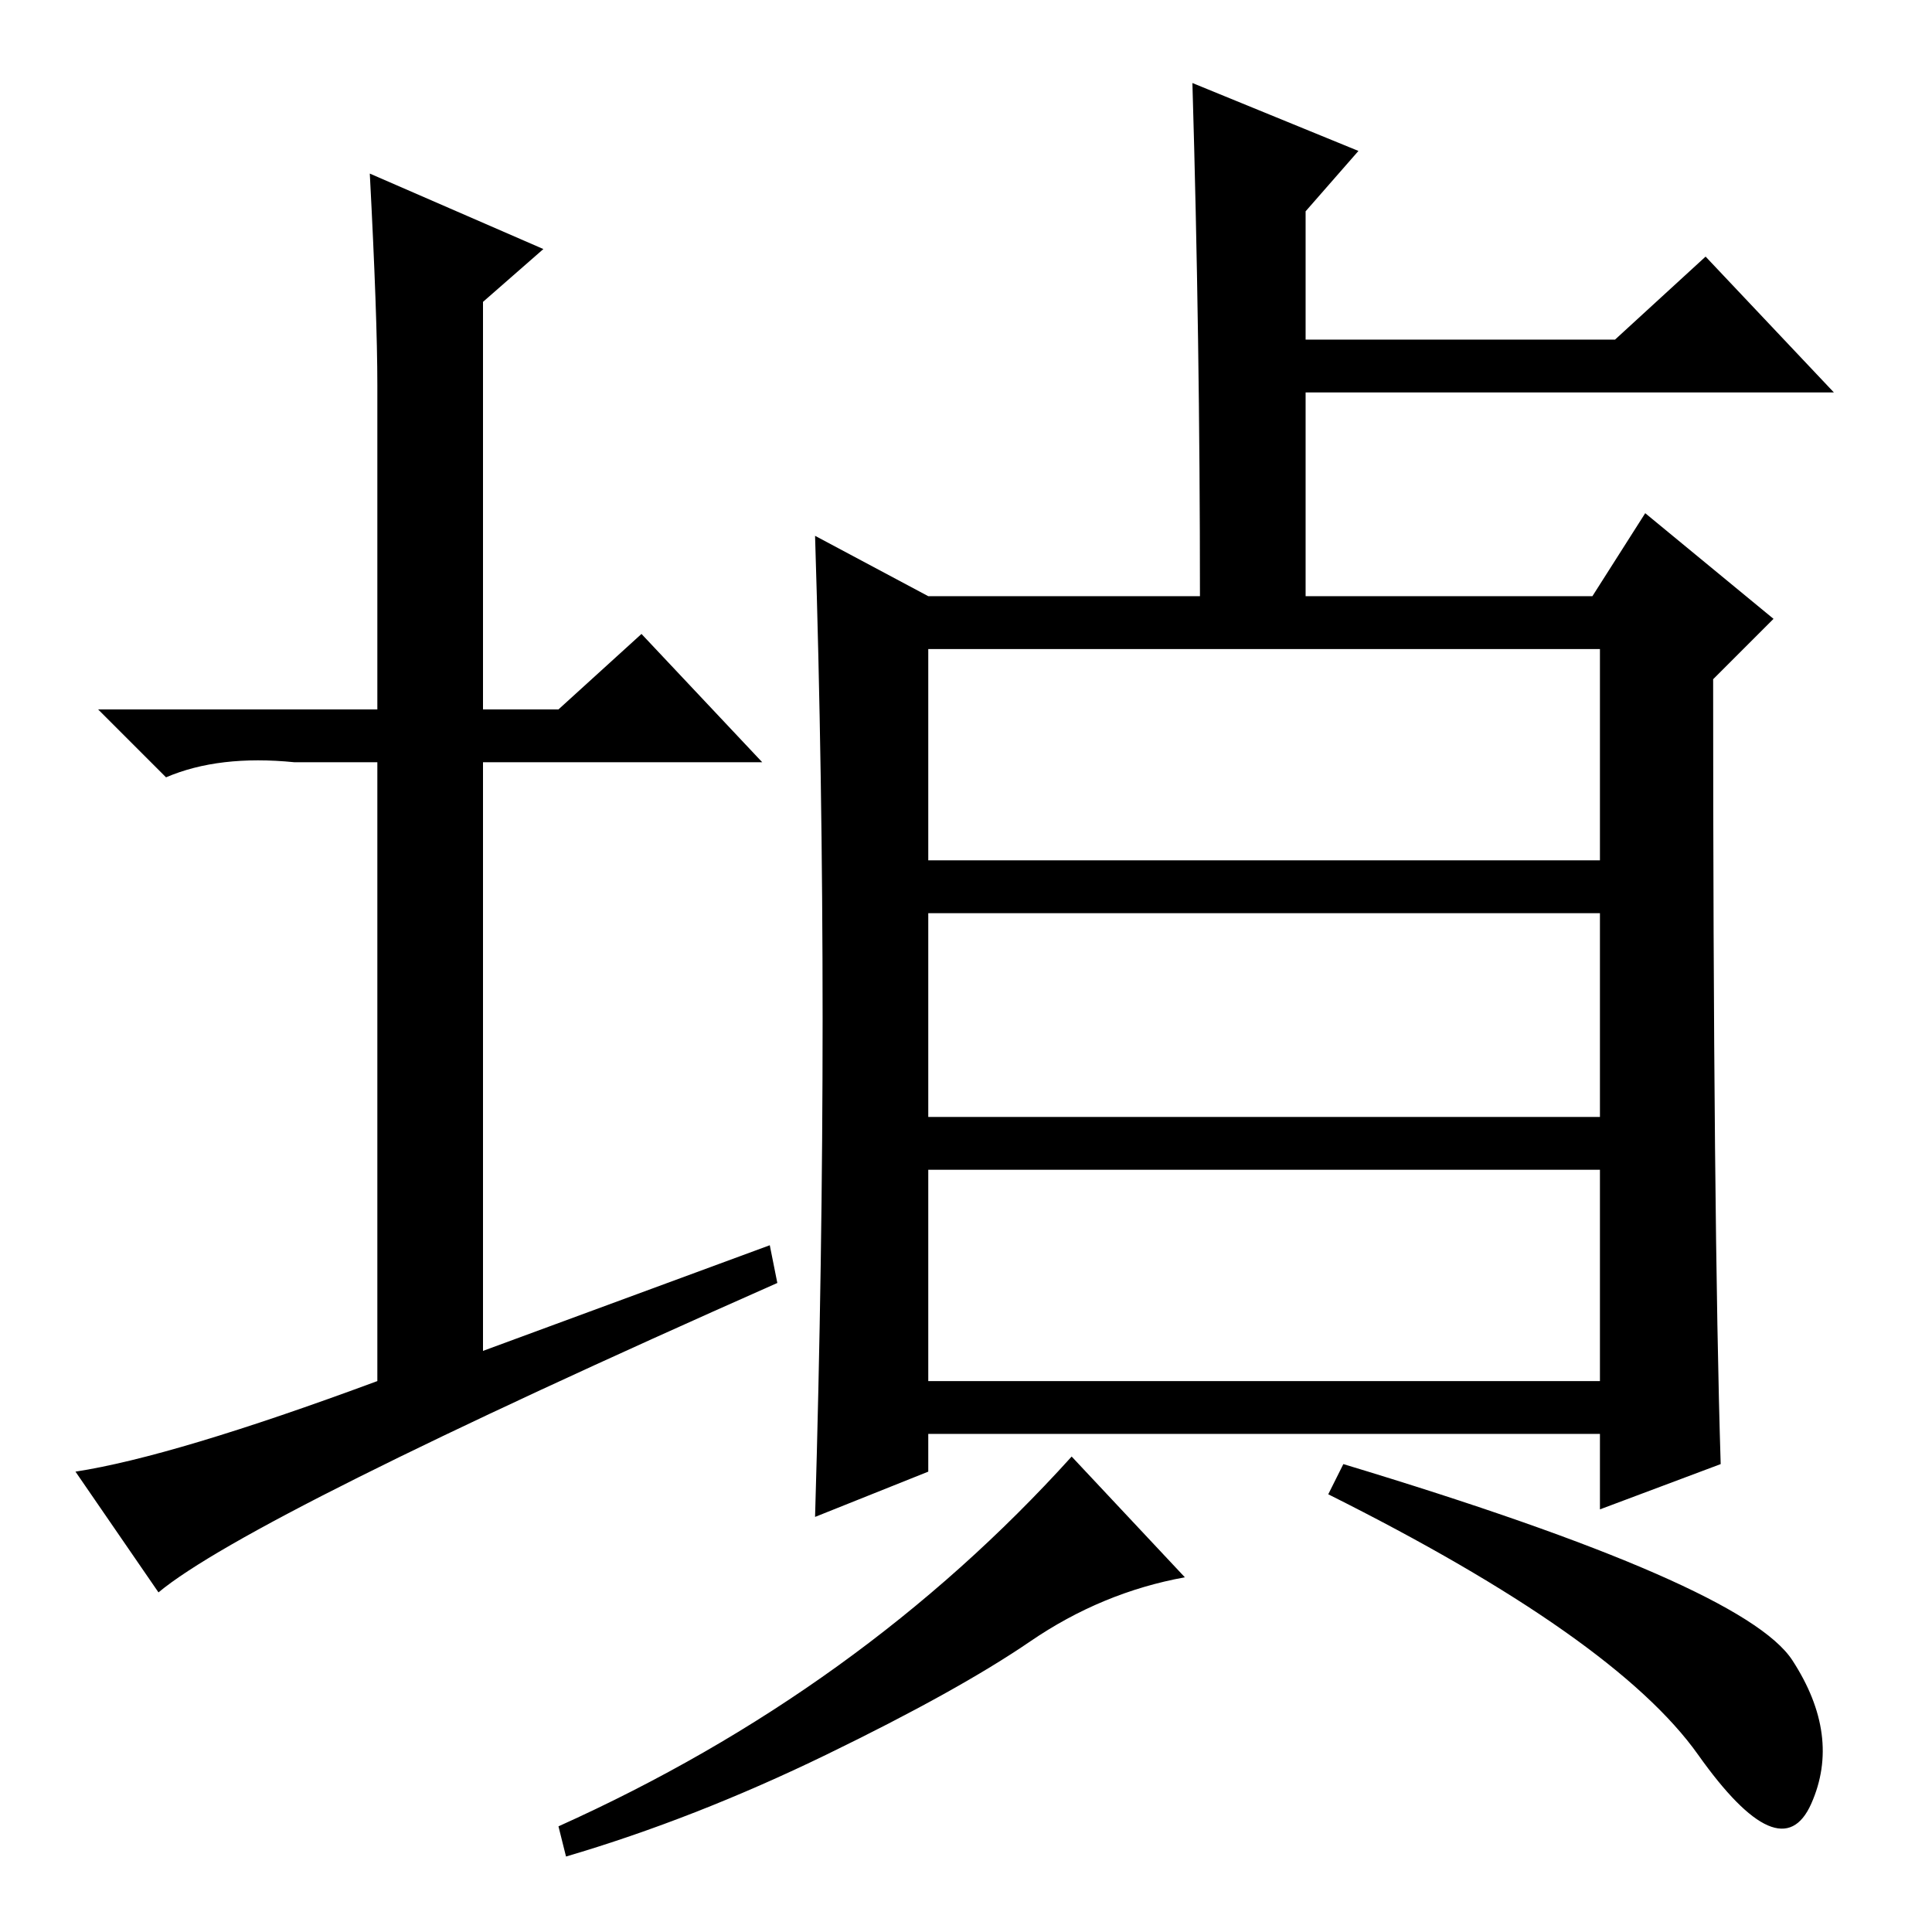 <?xml version="1.0" standalone="no"?>
<!DOCTYPE svg PUBLIC "-//W3C//DTD SVG 1.1//EN" "http://www.w3.org/Graphics/SVG/1.1/DTD/svg11.dtd" >
<svg xmlns="http://www.w3.org/2000/svg" xmlns:xlink="http://www.w3.org/1999/xlink" version="1.1" viewBox="0 -36 256 256">
  <g transform="matrix(1 0 0 -1 0 220)">
   <path fill="currentColor"
d="M102 91l1 -5q-70 -31 -82 -41l-11 16q13 2 40 12v82h-11q-10 1 -17 -2l-9 9h37v43q0 9 -1 28l23 -10l-8 -7v-54h10l11 10l16 -17h-37v-78zM109 121q0 32 -1 64l15 -8h36q0 34 -1 68l22 -9l-7 -8v-17h41l12 11l17 -18h-70v-27h38l7 11l17 -14l-8 -8q0 -72 1 -104l-16 -6
v10h-89v-5l-15 -6q1 34 1 66zM212 170h-89v-28h89v28zM212 135h-89v-27h89v27zM212 101h-89v-28h89v26v2zM136.5 38.5q-9.5 -6.5 -27 -15t-34.5 -13.5l-1 4q40 18 68 49l15 -16q-11 -2 -20.5 -8.5zM237.5 36q6.5 -10 2.5 -19t-15 6.5t-49 34.5l2 4q53 -16 59.5 -26z" />
  </g>

</svg>
